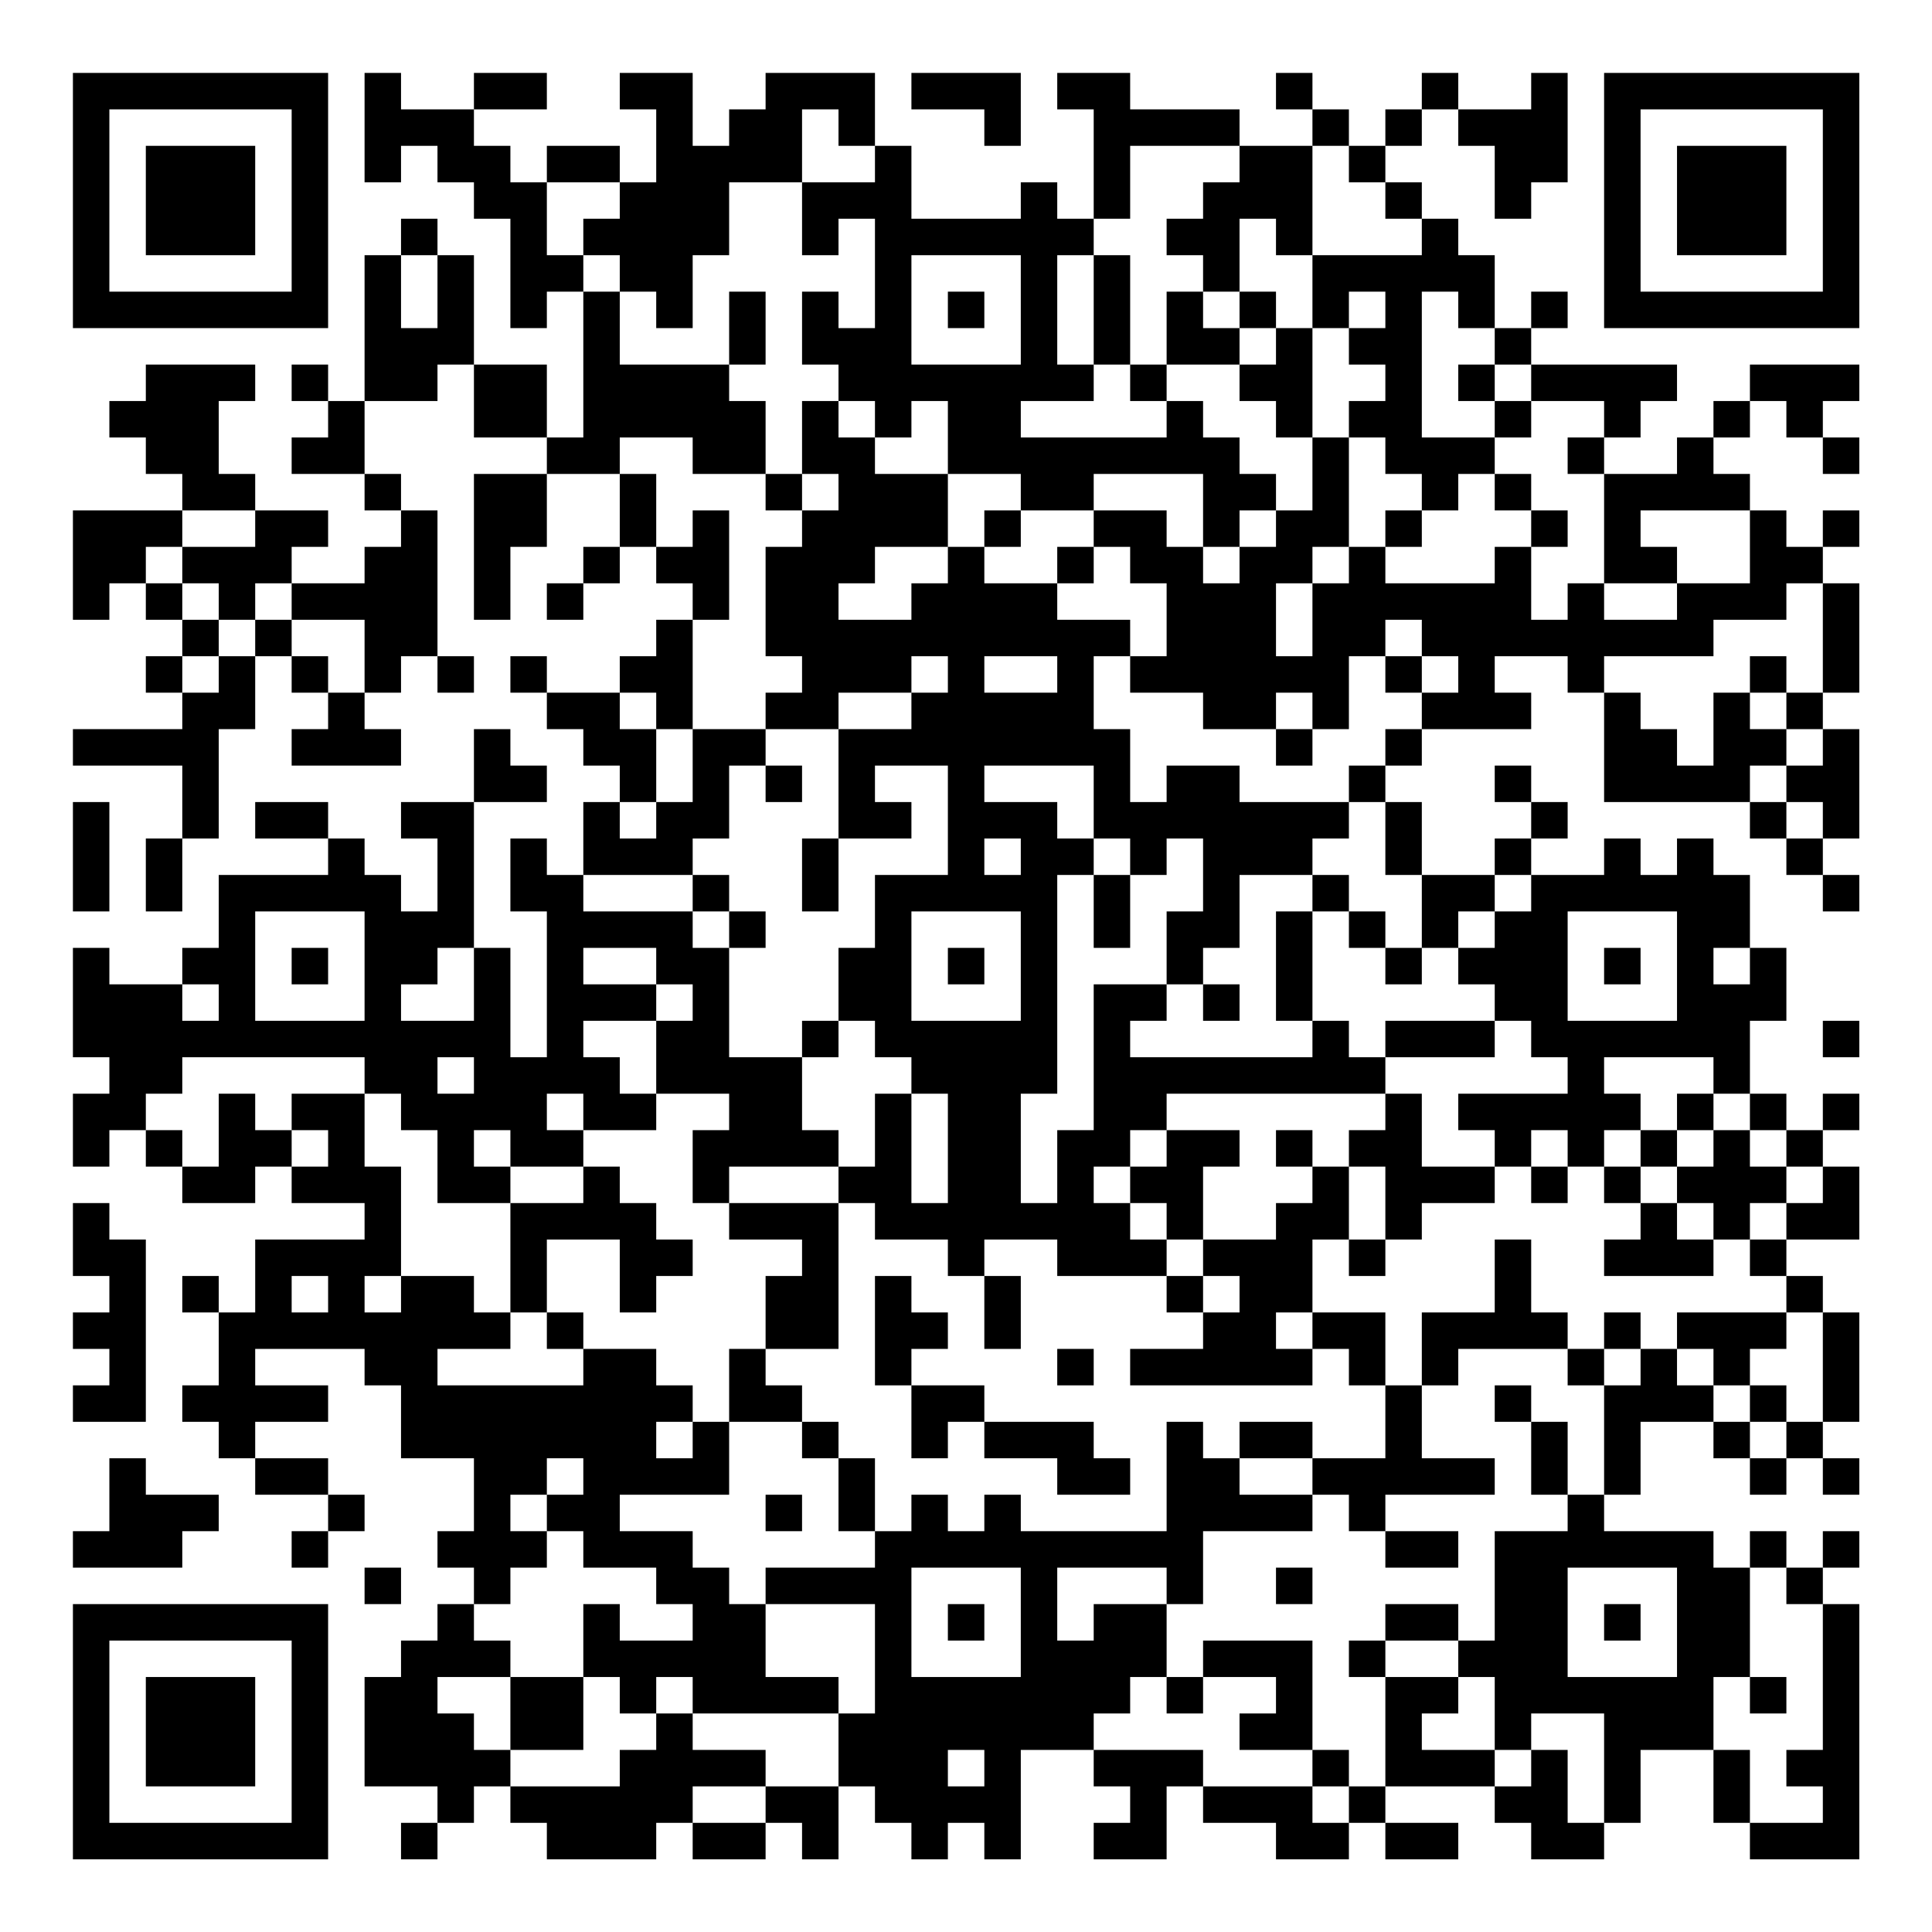<?xml version="1.0" encoding="UTF-8"?>
<svg xmlns="http://www.w3.org/2000/svg" version="1.1" width="200" height="200" viewBox="0 0 200 200"><rect x="0" y="0" width="200" height="200" fill="#ffffff"/><g transform="scale(3.774)"><g transform="translate(2,2)"><path fill-rule="evenodd" d="M8 0L8 3L9 3L9 2L10 2L10 3L11 3L11 4L12 4L12 7L13 7L13 6L14 6L14 10L13 10L13 8L11 8L11 5L10 5L10 4L9 4L9 5L8 5L8 9L7 9L7 8L6 8L6 9L7 9L7 10L6 10L6 11L8 11L8 12L9 12L9 13L8 13L8 14L6 14L6 13L7 13L7 12L5 12L5 11L4 11L4 9L5 9L5 8L2 8L2 9L1 9L1 10L2 10L2 11L3 11L3 12L0 12L0 15L1 15L1 14L2 14L2 15L3 15L3 16L2 16L2 17L3 17L3 18L0 18L0 19L3 19L3 21L2 21L2 23L3 23L3 21L4 21L4 18L5 18L5 16L6 16L6 17L7 17L7 18L6 18L6 19L9 19L9 18L8 18L8 17L9 17L9 16L10 16L10 17L11 17L11 16L10 16L10 12L9 12L9 11L8 11L8 9L10 9L10 8L11 8L11 10L13 10L13 11L11 11L11 15L12 15L12 13L13 13L13 11L15 11L15 13L14 13L14 14L13 14L13 15L14 15L14 14L15 14L15 13L16 13L16 14L17 14L17 15L16 15L16 16L15 16L15 17L13 17L13 16L12 16L12 17L13 17L13 18L14 18L14 19L15 19L15 20L14 20L14 22L13 22L13 21L12 21L12 23L13 23L13 27L12 27L12 24L11 24L11 20L13 20L13 19L12 19L12 18L11 18L11 20L9 20L9 21L10 21L10 23L9 23L9 22L8 22L8 21L7 21L7 20L5 20L5 21L7 21L7 22L4 22L4 24L3 24L3 25L1 25L1 24L0 24L0 27L1 27L1 28L0 28L0 30L1 30L1 29L2 29L2 30L3 30L3 31L5 31L5 30L6 30L6 31L8 31L8 32L5 32L5 34L4 34L4 33L3 33L3 34L4 34L4 36L3 36L3 37L4 37L4 38L5 38L5 39L7 39L7 40L6 40L6 41L7 41L7 40L8 40L8 39L7 39L7 38L5 38L5 37L7 37L7 36L5 36L5 35L8 35L8 36L9 36L9 38L11 38L11 40L10 40L10 41L11 41L11 42L10 42L10 43L9 43L9 44L8 44L8 47L10 47L10 48L9 48L9 49L10 49L10 48L11 48L11 47L12 47L12 48L13 48L13 49L16 49L16 48L17 48L17 49L19 49L19 48L20 48L20 49L21 49L21 47L22 47L22 48L23 48L23 49L24 49L24 48L25 48L25 49L26 49L26 46L28 46L28 47L29 47L29 48L28 48L28 49L30 49L30 47L31 47L31 48L33 48L33 49L35 49L35 48L36 48L36 49L38 49L38 48L36 48L36 47L39 47L39 48L40 48L40 49L42 49L42 48L43 48L43 46L45 46L45 48L46 48L46 49L49 49L49 42L48 42L48 41L49 41L49 40L48 40L48 41L47 41L47 40L46 40L46 41L45 41L45 40L42 40L42 39L43 39L43 37L45 37L45 38L46 38L46 39L47 39L47 38L48 38L48 39L49 39L49 38L48 38L48 37L49 37L49 34L48 34L48 33L47 33L47 32L49 32L49 30L48 30L48 29L49 29L49 28L48 28L48 29L47 29L47 28L46 28L46 26L47 26L47 24L46 24L46 22L45 22L45 21L44 21L44 22L43 22L43 21L42 21L42 22L40 22L40 21L41 21L41 20L40 20L40 19L39 19L39 20L40 20L40 21L39 21L39 22L37 22L37 20L36 20L36 19L37 19L37 18L40 18L40 17L39 17L39 16L41 16L41 17L42 17L42 20L46 20L46 21L47 21L47 22L48 22L48 23L49 23L49 22L48 22L48 21L49 21L49 18L48 18L48 17L49 17L49 14L48 14L48 13L49 13L49 12L48 12L48 13L47 13L47 12L46 12L46 11L45 11L45 10L46 10L46 9L47 9L47 10L48 10L48 11L49 11L49 10L48 10L48 9L49 9L49 8L46 8L46 9L45 9L45 10L44 10L44 11L42 11L42 10L43 10L43 9L44 9L44 8L40 8L40 7L41 7L41 6L40 6L40 7L39 7L39 5L38 5L38 4L37 4L37 3L36 3L36 2L37 2L37 1L38 1L38 2L39 2L39 4L40 4L40 3L41 3L41 0L40 0L40 1L38 1L38 0L37 0L37 1L36 1L36 2L35 2L35 1L34 1L34 0L33 0L33 1L34 1L34 2L32 2L32 1L29 1L29 0L27 0L27 1L28 1L28 4L27 4L27 3L26 3L26 4L23 4L23 2L22 2L22 0L19 0L19 1L18 1L18 2L17 2L17 0L15 0L15 1L16 1L16 3L15 3L15 2L13 2L13 3L12 3L12 2L11 2L11 1L13 1L13 0L11 0L11 1L9 1L9 0ZM23 0L23 1L25 1L25 2L26 2L26 0ZM20 1L20 3L18 3L18 5L17 5L17 7L16 7L16 6L15 6L15 5L14 5L14 4L15 4L15 3L13 3L13 5L14 5L14 6L15 6L15 8L18 8L18 9L19 9L19 11L17 11L17 10L15 10L15 11L16 11L16 13L17 13L17 12L18 12L18 15L17 15L17 18L16 18L16 17L15 17L15 18L16 18L16 20L15 20L15 21L16 21L16 20L17 20L17 18L19 18L19 19L18 19L18 21L17 21L17 22L14 22L14 23L17 23L17 24L18 24L18 27L20 27L20 29L21 29L21 30L18 30L18 31L17 31L17 29L18 29L18 28L16 28L16 26L17 26L17 25L16 25L16 24L14 24L14 25L16 25L16 26L14 26L14 27L15 27L15 28L16 28L16 29L14 29L14 28L13 28L13 29L14 29L14 30L12 30L12 29L11 29L11 30L12 30L12 31L10 31L10 29L9 29L9 28L8 28L8 27L3 27L3 28L2 28L2 29L3 29L3 30L4 30L4 28L5 28L5 29L6 29L6 30L7 30L7 29L6 29L6 28L8 28L8 30L9 30L9 33L8 33L8 34L9 34L9 33L11 33L11 34L12 34L12 35L10 35L10 36L14 36L14 35L16 35L16 36L17 36L17 37L16 37L16 38L17 38L17 37L18 37L18 39L15 39L15 40L17 40L17 41L18 41L18 42L19 42L19 44L21 44L21 45L17 45L17 44L16 44L16 45L15 45L15 44L14 44L14 42L15 42L15 43L17 43L17 42L16 42L16 41L14 41L14 40L13 40L13 39L14 39L14 38L13 38L13 39L12 39L12 40L13 40L13 41L12 41L12 42L11 42L11 43L12 43L12 44L10 44L10 45L11 45L11 46L12 46L12 47L15 47L15 46L16 46L16 45L17 45L17 46L19 46L19 47L17 47L17 48L19 48L19 47L21 47L21 45L22 45L22 42L19 42L19 41L22 41L22 40L23 40L23 39L24 39L24 40L25 40L25 39L26 39L26 40L30 40L30 37L31 37L31 38L32 38L32 39L34 39L34 40L31 40L31 42L30 42L30 41L27 41L27 43L28 43L28 42L30 42L30 44L29 44L29 45L28 45L28 46L31 46L31 47L34 47L34 48L35 48L35 47L36 47L36 44L38 44L38 45L37 45L37 46L39 46L39 47L40 47L40 46L41 46L41 48L42 48L42 45L40 45L40 46L39 46L39 44L38 44L38 43L39 43L39 40L41 40L41 39L42 39L42 36L43 36L43 35L44 35L44 36L45 36L45 37L46 37L46 38L47 38L47 37L48 37L48 34L47 34L47 33L46 33L46 32L47 32L47 31L48 31L48 30L47 30L47 29L46 29L46 28L45 28L45 27L42 27L42 28L43 28L43 29L42 29L42 30L41 30L41 29L40 29L40 30L39 30L39 29L38 29L38 28L41 28L41 27L40 27L40 26L39 26L39 25L38 25L38 24L39 24L39 23L40 23L40 22L39 22L39 23L38 23L38 24L37 24L37 22L36 22L36 20L35 20L35 19L36 19L36 18L37 18L37 17L38 17L38 16L37 16L37 15L36 15L36 16L35 16L35 18L34 18L34 17L33 17L33 18L31 18L31 17L29 17L29 16L30 16L30 14L29 14L29 13L28 13L28 12L30 12L30 13L31 13L31 14L32 14L32 13L33 13L33 12L34 12L34 10L35 10L35 13L34 13L34 14L33 14L33 16L34 16L34 14L35 14L35 13L36 13L36 14L39 14L39 13L40 13L40 15L41 15L41 14L42 14L42 15L44 15L44 14L46 14L46 12L43 12L43 13L44 13L44 14L42 14L42 11L41 11L41 10L42 10L42 9L40 9L40 8L39 8L39 7L38 7L38 6L37 6L37 10L39 10L39 11L38 11L38 12L37 12L37 11L36 11L36 10L35 10L35 9L36 9L36 8L35 8L35 7L36 7L36 6L35 6L35 7L34 7L34 5L37 5L37 4L36 4L36 3L35 3L35 2L34 2L34 5L33 5L33 4L32 4L32 6L31 6L31 5L30 5L30 4L31 4L31 3L32 3L32 2L29 2L29 4L28 4L28 5L27 5L27 8L28 8L28 9L26 9L26 10L30 10L30 9L31 9L31 10L32 10L32 11L33 11L33 12L32 12L32 13L31 13L31 11L28 11L28 12L26 12L26 11L24 11L24 9L23 9L23 10L22 10L22 9L21 9L21 8L20 8L20 6L21 6L21 7L22 7L22 4L21 4L21 5L20 5L20 3L22 3L22 2L21 2L21 1ZM9 5L9 7L10 7L10 5ZM23 5L23 8L26 8L26 5ZM28 5L28 8L29 8L29 9L30 9L30 8L32 8L32 9L33 9L33 10L34 10L34 7L33 7L33 6L32 6L32 7L31 7L31 6L30 6L30 8L29 8L29 5ZM18 6L18 8L19 8L19 6ZM24 6L24 7L25 7L25 6ZM32 7L32 8L33 8L33 7ZM38 8L38 9L39 9L39 10L40 10L40 9L39 9L39 8ZM20 9L20 11L19 11L19 12L20 12L20 13L19 13L19 16L20 16L20 17L19 17L19 18L21 18L21 21L20 21L20 23L21 23L21 21L23 21L23 20L22 20L22 19L24 19L24 22L22 22L22 24L21 24L21 26L20 26L20 27L21 27L21 26L22 26L22 27L23 27L23 28L22 28L22 30L21 30L21 31L18 31L18 32L20 32L20 33L19 33L19 35L18 35L18 37L20 37L20 38L21 38L21 40L22 40L22 38L21 38L21 37L20 37L20 36L19 36L19 35L21 35L21 31L22 31L22 32L24 32L24 33L25 33L25 35L26 35L26 33L25 33L25 32L27 32L27 33L30 33L30 34L31 34L31 35L29 35L29 36L34 36L34 35L35 35L35 36L36 36L36 38L34 38L34 37L32 37L32 38L34 38L34 39L35 39L35 40L36 40L36 41L38 41L38 40L36 40L36 39L39 39L39 38L37 38L37 36L38 36L38 35L41 35L41 36L42 36L42 35L43 35L43 34L42 34L42 35L41 35L41 34L40 34L40 32L39 32L39 34L37 34L37 36L36 36L36 34L34 34L34 32L35 32L35 33L36 33L36 32L37 32L37 31L39 31L39 30L37 30L37 28L36 28L36 27L39 27L39 26L36 26L36 27L35 27L35 26L34 26L34 23L35 23L35 24L36 24L36 25L37 25L37 24L36 24L36 23L35 23L35 22L34 22L34 21L35 21L35 20L32 20L32 19L30 19L30 20L29 20L29 18L28 18L28 16L29 16L29 15L27 15L27 14L28 14L28 13L27 13L27 14L25 14L25 13L26 13L26 12L25 12L25 13L24 13L24 11L22 11L22 10L21 10L21 9ZM20 11L20 12L21 12L21 11ZM39 11L39 12L40 12L40 13L41 13L41 12L40 12L40 11ZM3 12L3 13L2 13L2 14L3 14L3 15L4 15L4 16L3 16L3 17L4 17L4 16L5 16L5 15L6 15L6 16L7 16L7 17L8 17L8 15L6 15L6 14L5 14L5 15L4 15L4 14L3 14L3 13L5 13L5 12ZM36 12L36 13L37 13L37 12ZM22 13L22 14L21 14L21 15L23 15L23 14L24 14L24 13ZM47 14L47 15L45 15L45 16L42 16L42 17L43 17L43 18L44 18L44 19L45 19L45 17L46 17L46 18L47 18L47 19L46 19L46 20L47 20L47 21L48 21L48 20L47 20L47 19L48 19L48 18L47 18L47 17L48 17L48 14ZM23 16L23 17L21 17L21 18L23 18L23 17L24 17L24 16ZM25 16L25 17L27 17L27 16ZM36 16L36 17L37 17L37 16ZM46 16L46 17L47 17L47 16ZM33 18L33 19L34 19L34 18ZM19 19L19 20L20 20L20 19ZM25 19L25 20L27 20L27 21L28 21L28 22L27 22L27 28L26 28L26 31L27 31L27 29L28 29L28 25L30 25L30 26L29 26L29 27L34 27L34 26L33 26L33 23L34 23L34 22L32 22L32 24L31 24L31 25L30 25L30 23L31 23L31 21L30 21L30 22L29 22L29 21L28 21L28 19ZM0 20L0 23L1 23L1 20ZM25 21L25 22L26 22L26 21ZM17 22L17 23L18 23L18 24L19 24L19 23L18 23L18 22ZM28 22L28 24L29 24L29 22ZM5 23L5 26L8 26L8 23ZM23 23L23 26L26 26L26 23ZM41 23L41 26L44 26L44 23ZM6 24L6 25L7 25L7 24ZM10 24L10 25L9 25L9 26L11 26L11 24ZM24 24L24 25L25 25L25 24ZM42 24L42 25L43 25L43 24ZM45 24L45 25L46 25L46 24ZM3 25L3 26L4 26L4 25ZM31 25L31 26L32 26L32 25ZM48 26L48 27L49 27L49 26ZM10 27L10 28L11 28L11 27ZM23 28L23 31L24 31L24 28ZM30 28L30 29L29 29L29 30L28 30L28 31L29 31L29 32L30 32L30 33L31 33L31 34L32 34L32 33L31 33L31 32L33 32L33 31L34 31L34 30L35 30L35 32L36 32L36 30L35 30L35 29L36 29L36 28ZM44 28L44 29L43 29L43 30L42 30L42 31L43 31L43 32L42 32L42 33L45 33L45 32L46 32L46 31L47 31L47 30L46 30L46 29L45 29L45 28ZM30 29L30 30L29 30L29 31L30 31L30 32L31 32L31 30L32 30L32 29ZM33 29L33 30L34 30L34 29ZM44 29L44 30L43 30L43 31L44 31L44 32L45 32L45 31L44 31L44 30L45 30L45 29ZM14 30L14 31L12 31L12 34L13 34L13 35L14 35L14 34L13 34L13 32L15 32L15 34L16 34L16 33L17 33L17 32L16 32L16 31L15 31L15 30ZM40 30L40 31L41 31L41 30ZM0 31L0 33L1 33L1 34L0 34L0 35L1 35L1 36L0 36L0 37L2 37L2 32L1 32L1 31ZM6 33L6 34L7 34L7 33ZM22 33L22 36L23 36L23 38L24 38L24 37L25 37L25 38L27 38L27 39L29 39L29 38L28 38L28 37L25 37L25 36L23 36L23 35L24 35L24 34L23 34L23 33ZM33 34L33 35L34 35L34 34ZM44 34L44 35L45 35L45 36L46 36L46 37L47 37L47 36L46 36L46 35L47 35L47 34ZM27 35L27 36L28 36L28 35ZM39 36L39 37L40 37L40 39L41 39L41 37L40 37L40 36ZM1 38L1 40L0 40L0 41L3 41L3 40L4 40L4 39L2 39L2 38ZM19 39L19 40L20 40L20 39ZM8 41L8 42L9 42L9 41ZM23 41L23 44L26 44L26 41ZM33 41L33 42L34 42L34 41ZM41 41L41 44L44 44L44 41ZM46 41L46 44L45 44L45 46L46 46L46 48L48 48L48 47L47 47L47 46L48 46L48 42L47 42L47 41ZM24 42L24 43L25 43L25 42ZM36 42L36 43L35 43L35 44L36 44L36 43L38 43L38 42ZM42 42L42 43L43 43L43 42ZM31 43L31 44L30 44L30 45L31 45L31 44L33 44L33 45L32 45L32 46L34 46L34 47L35 47L35 46L34 46L34 43ZM12 44L12 46L14 46L14 44ZM46 44L46 45L47 45L47 44ZM24 46L24 47L25 47L25 46ZM0 0L0 7L7 7L7 0ZM1 1L1 6L6 6L6 1ZM2 2L2 5L5 5L5 2ZM42 0L42 7L49 7L49 0ZM43 1L43 6L48 6L48 1ZM44 2L44 5L47 5L47 2ZM0 42L0 49L7 49L7 42ZM1 43L1 48L6 48L6 43ZM2 44L2 47L5 47L5 44Z" fill="#000000"/></g></g></svg>
